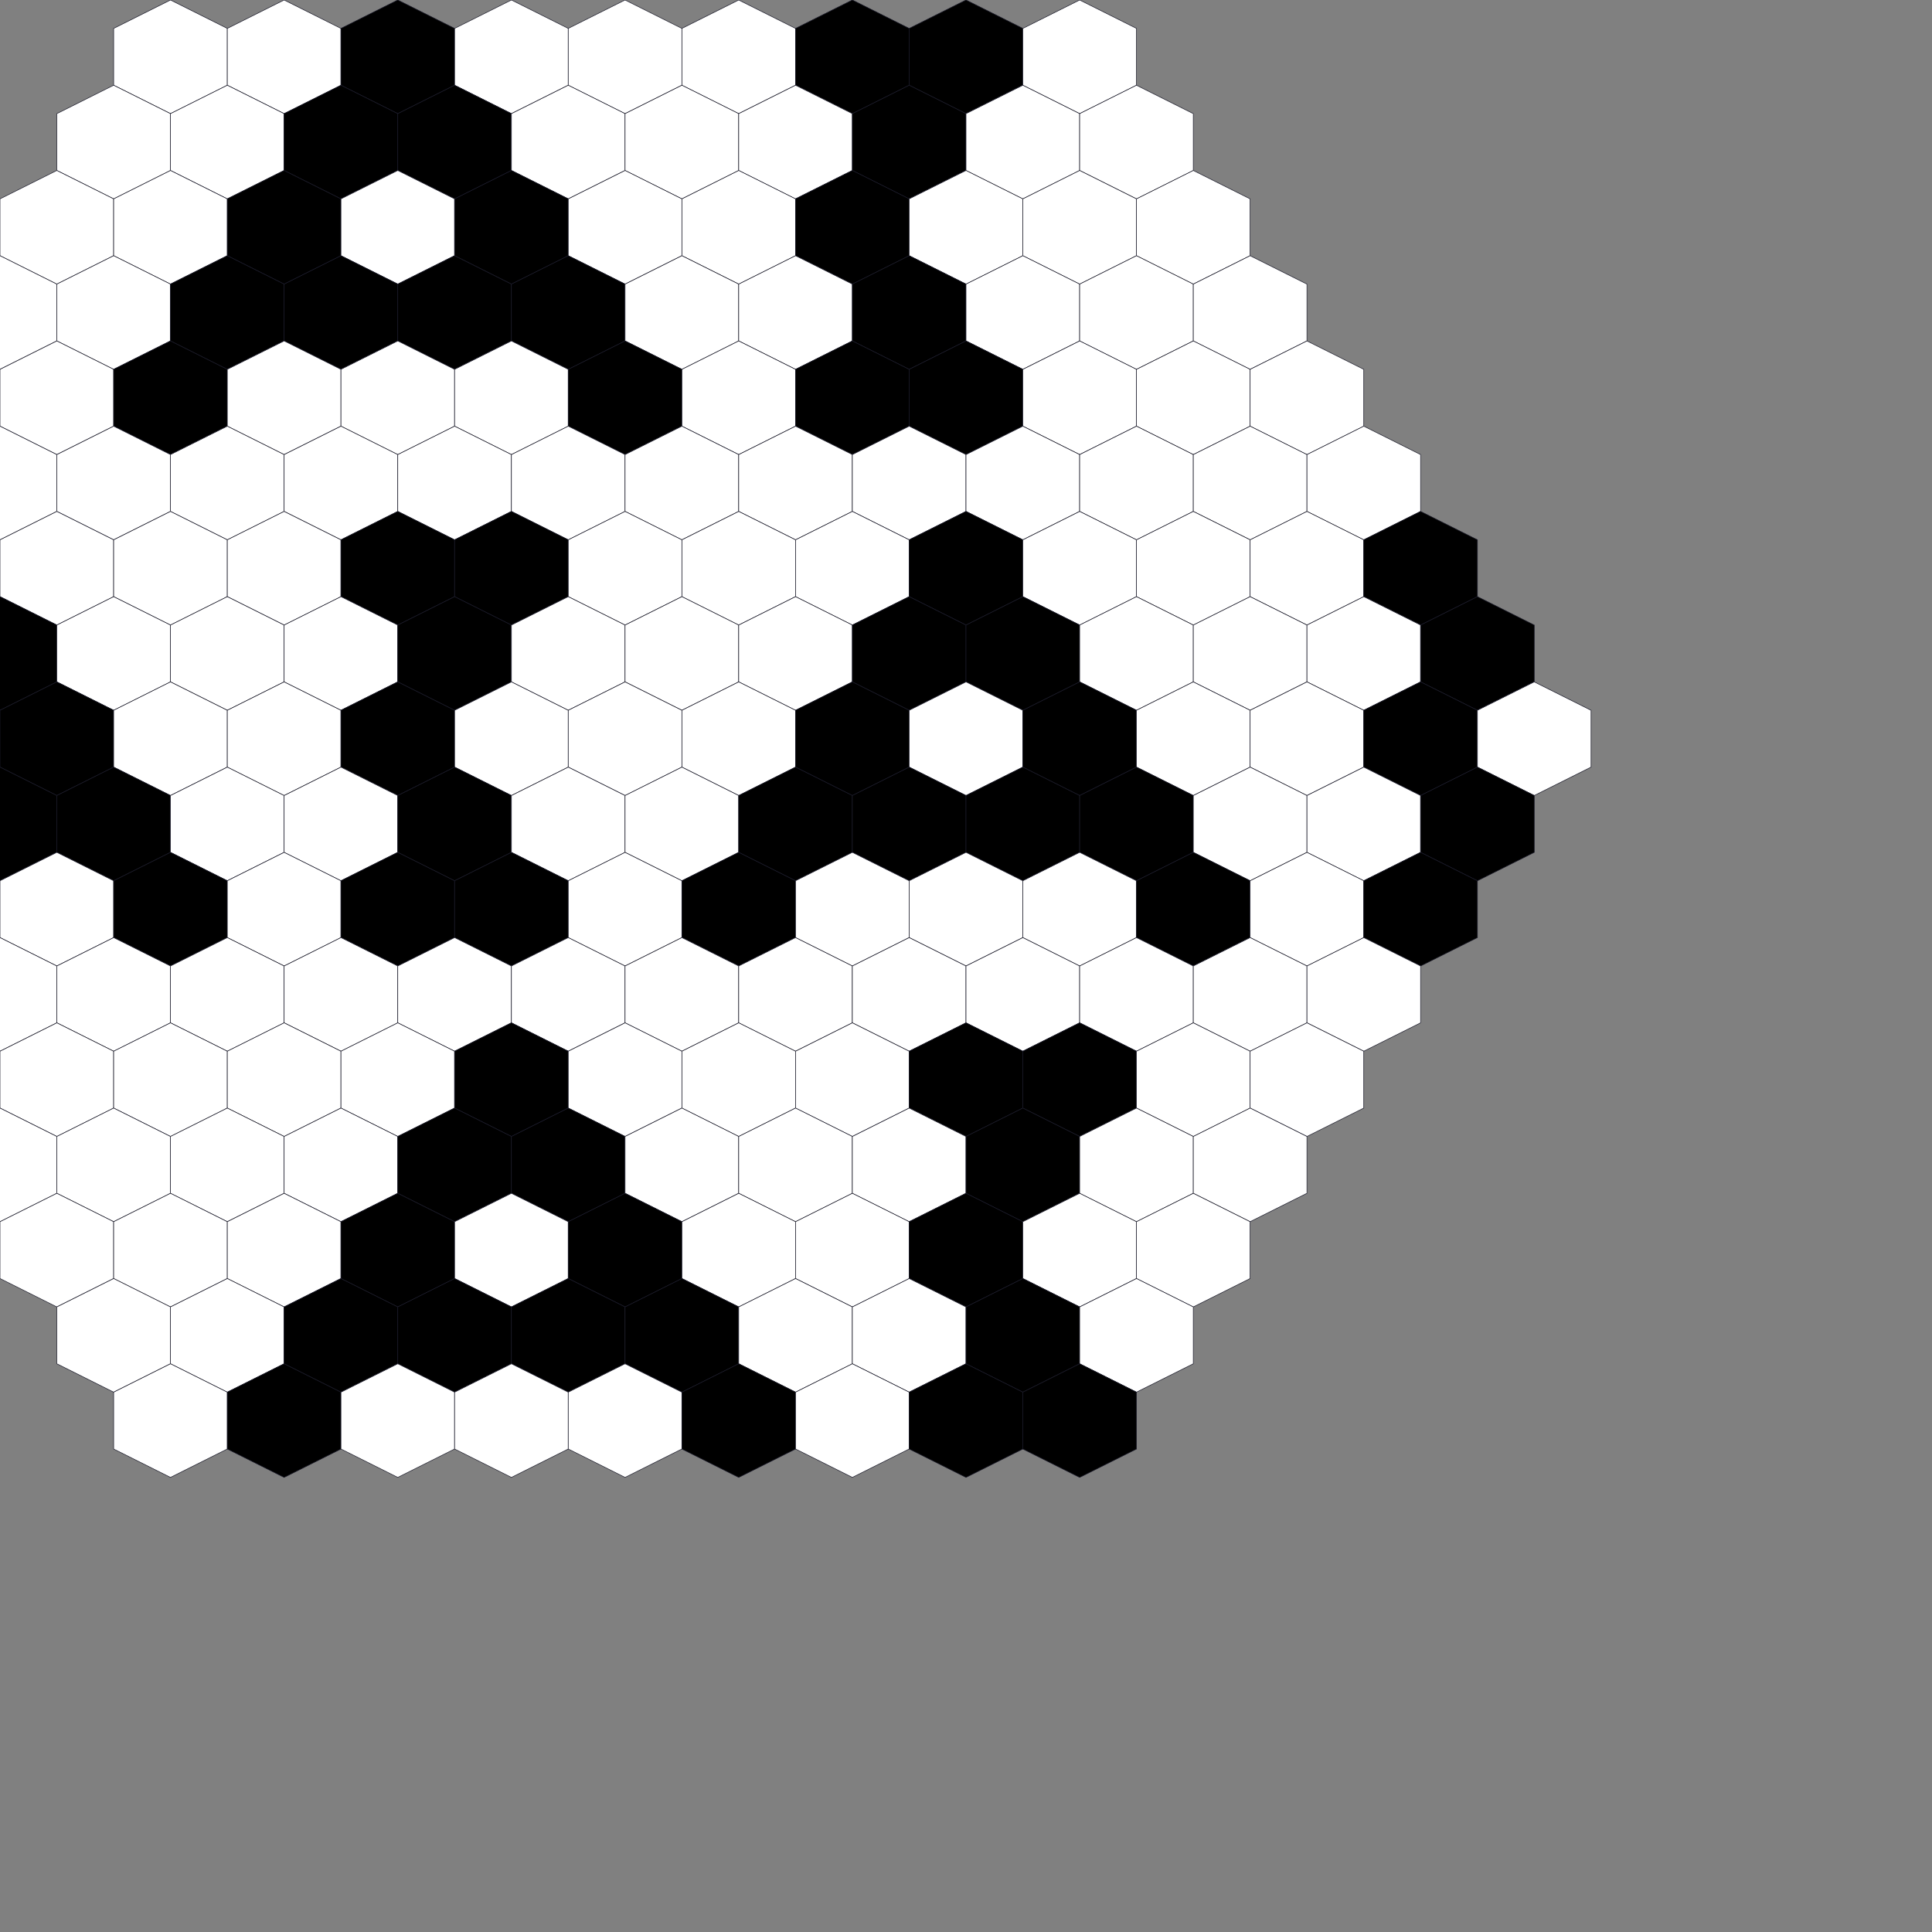 <?xml version="1.0" encoding="utf-8" ?>
<svg baseProfile="full" height="100%" version="1.1" viewBox="0,0,3400,3400" width="100%" xmlns="http://www.w3.org/2000/svg" xmlns:ev="http://www.w3.org/2001/xml-events" xmlns:xlink="http://www.w3.org/1999/xlink"><rect x="0" y="0" width="3400" height="3400" fill="#808080" stroke="none"/><defs /><polygon fill="#ffffff" points="300,0 400,50 400,150 300,200 200,150 200,50" stroke="rgb(10%,10%,16%)" /><polygon fill="#ffffff" points="500,0 600,50 600,150 500,200 400,150 400,50" stroke="rgb(10%,10%,16%)" /><polygon fill="#000000" points="700,0 800,50 800,150 700,200 600,150 600,50" stroke="rgb(10%,10%,16%)" /><polygon fill="#ffffff" points="900,0 1000,50 1000,150 900,200 800,150 800,50" stroke="rgb(10%,10%,16%)" /><polygon fill="#ffffff" points="1100,0 1200,50 1200,150 1100,200 1000,150 1000,50" stroke="rgb(10%,10%,16%)" /><polygon fill="#ffffff" points="1300,0 1400,50 1400,150 1300,200 1200,150 1200,50" stroke="rgb(10%,10%,16%)" /><polygon fill="#000000" points="1500,0 1600,50 1600,150 1500,200 1400,150 1400,50" stroke="rgb(10%,10%,16%)" /><polygon fill="#000000" points="1700,0 1800,50 1800,150 1700,200 1600,150 1600,50" stroke="rgb(10%,10%,16%)" /><polygon fill="#ffffff" points="1900,0 2000,50 2000,150 1900,200 1800,150 1800,50" stroke="rgb(10%,10%,16%)" /><polygon fill="#ffffff" points="200,150 300,200 300,300 200,350 100,300 100,200" stroke="rgb(10%,10%,16%)" /><polygon fill="#ffffff" points="400,150 500,200 500,300 400,350 300,300 300,200" stroke="rgb(10%,10%,16%)" /><polygon fill="#000000" points="600,150 700,200 700,300 600,350 500,300 500,200" stroke="rgb(10%,10%,16%)" /><polygon fill="#000000" points="800,150 900,200 900,300 800,350 700,300 700,200" stroke="rgb(10%,10%,16%)" /><polygon fill="#ffffff" points="1000,150 1100,200 1100,300 1000,350 900,300 900,200" stroke="rgb(10%,10%,16%)" /><polygon fill="#ffffff" points="1200,150 1300,200 1300,300 1200,350 1100,300 1100,200" stroke="rgb(10%,10%,16%)" /><polygon fill="#ffffff" points="1400,150 1500,200 1500,300 1400,350 1300,300 1300,200" stroke="rgb(10%,10%,16%)" /><polygon fill="#000000" points="1600,150 1700,200 1700,300 1600,350 1500,300 1500,200" stroke="rgb(10%,10%,16%)" /><polygon fill="#ffffff" points="1800,150 1900,200 1900,300 1800,350 1700,300 1700,200" stroke="rgb(10%,10%,16%)" /><polygon fill="#ffffff" points="2000,150 2100,200 2100,300 2000,350 1900,300 1900,200" stroke="rgb(10%,10%,16%)" /><polygon fill="#ffffff" points="100,300 200,350 200,450 100,500 0,450 0,350" stroke="rgb(10%,10%,16%)" /><polygon fill="#ffffff" points="300,300 400,350 400,450 300,500 200,450 200,350" stroke="rgb(10%,10%,16%)" /><polygon fill="#000000" points="500,300 600,350 600,450 500,500 400,450 400,350" stroke="rgb(10%,10%,16%)" /><polygon fill="#ffffff" points="700,300 800,350 800,450 700,500 600,450 600,350" stroke="rgb(10%,10%,16%)" /><polygon fill="#000000" points="900,300 1000,350 1000,450 900,500 800,450 800,350" stroke="rgb(10%,10%,16%)" /><polygon fill="#ffffff" points="1100,300 1200,350 1200,450 1100,500 1000,450 1000,350" stroke="rgb(10%,10%,16%)" /><polygon fill="#ffffff" points="1300,300 1400,350 1400,450 1300,500 1200,450 1200,350" stroke="rgb(10%,10%,16%)" /><polygon fill="#000000" points="1500,300 1600,350 1600,450 1500,500 1400,450 1400,350" stroke="rgb(10%,10%,16%)" /><polygon fill="#ffffff" points="1700,300 1800,350 1800,450 1700,500 1600,450 1600,350" stroke="rgb(10%,10%,16%)" /><polygon fill="#ffffff" points="1900,300 2000,350 2000,450 1900,500 1800,450 1800,350" stroke="rgb(10%,10%,16%)" /><polygon fill="#ffffff" points="2100,300 2200,350 2200,450 2100,500 2000,450 2000,350" stroke="rgb(10%,10%,16%)" /><polygon fill="#ffffff" points="0,450 100,500 100,600 0,650 -100,600 -100,500" stroke="rgb(10%,10%,16%)" /><polygon fill="#ffffff" points="200,450 300,500 300,600 200,650 100,600 100,500" stroke="rgb(10%,10%,16%)" /><polygon fill="#000000" points="400,450 500,500 500,600 400,650 300,600 300,500" stroke="rgb(10%,10%,16%)" /><polygon fill="#000000" points="600,450 700,500 700,600 600,650 500,600 500,500" stroke="rgb(10%,10%,16%)" /><polygon fill="#000000" points="800,450 900,500 900,600 800,650 700,600 700,500" stroke="rgb(10%,10%,16%)" /><polygon fill="#000000" points="1000,450 1100,500 1100,600 1000,650 900,600 900,500" stroke="rgb(10%,10%,16%)" /><polygon fill="#ffffff" points="1200,450 1300,500 1300,600 1200,650 1100,600 1100,500" stroke="rgb(10%,10%,16%)" /><polygon fill="#ffffff" points="1400,450 1500,500 1500,600 1400,650 1300,600 1300,500" stroke="rgb(10%,10%,16%)" /><polygon fill="#000000" points="1600,450 1700,500 1700,600 1600,650 1500,600 1500,500" stroke="rgb(10%,10%,16%)" /><polygon fill="#ffffff" points="1800,450 1900,500 1900,600 1800,650 1700,600 1700,500" stroke="rgb(10%,10%,16%)" /><polygon fill="#ffffff" points="2000,450 2100,500 2100,600 2000,650 1900,600 1900,500" stroke="rgb(10%,10%,16%)" /><polygon fill="#ffffff" points="2200,450 2300,500 2300,600 2200,650 2100,600 2100,500" stroke="rgb(10%,10%,16%)" /><polygon fill="#ffffff" points="-100,600 0,650 0,750 -100,800 -200,750 -200,650" stroke="rgb(10%,10%,16%)" /><polygon fill="#ffffff" points="100,600 200,650 200,750 100,800 0,750 0,650" stroke="rgb(10%,10%,16%)" /><polygon fill="#000000" points="300,600 400,650 400,750 300,800 200,750 200,650" stroke="rgb(10%,10%,16%)" /><polygon fill="#ffffff" points="500,600 600,650 600,750 500,800 400,750 400,650" stroke="rgb(10%,10%,16%)" /><polygon fill="#ffffff" points="700,600 800,650 800,750 700,800 600,750 600,650" stroke="rgb(10%,10%,16%)" /><polygon fill="#ffffff" points="900,600 1000,650 1000,750 900,800 800,750 800,650" stroke="rgb(10%,10%,16%)" /><polygon fill="#000000" points="1100,600 1200,650 1200,750 1100,800 1000,750 1000,650" stroke="rgb(10%,10%,16%)" /><polygon fill="#ffffff" points="1300,600 1400,650 1400,750 1300,800 1200,750 1200,650" stroke="rgb(10%,10%,16%)" /><polygon fill="#000000" points="1500,600 1600,650 1600,750 1500,800 1400,750 1400,650" stroke="rgb(10%,10%,16%)" /><polygon fill="#000000" points="1700,600 1800,650 1800,750 1700,800 1600,750 1600,650" stroke="rgb(10%,10%,16%)" /><polygon fill="#ffffff" points="1900,600 2000,650 2000,750 1900,800 1800,750 1800,650" stroke="rgb(10%,10%,16%)" /><polygon fill="#ffffff" points="2100,600 2200,650 2200,750 2100,800 2000,750 2000,650" stroke="rgb(10%,10%,16%)" /><polygon fill="#ffffff" points="2300,600 2400,650 2400,750 2300,800 2200,750 2200,650" stroke="rgb(10%,10%,16%)" /><polygon fill="#ffffff" points="-200,750 -100,800 -100,900 -200,950 -300,900 -300,800" stroke="rgb(10%,10%,16%)" /><polygon fill="#ffffff" points="0,750 100,800 100,900 0,950 -100,900 -100,800" stroke="rgb(10%,10%,16%)" /><polygon fill="#ffffff" points="200,750 300,800 300,900 200,950 100,900 100,800" stroke="rgb(10%,10%,16%)" /><polygon fill="#ffffff" points="400,750 500,800 500,900 400,950 300,900 300,800" stroke="rgb(10%,10%,16%)" /><polygon fill="#ffffff" points="600,750 700,800 700,900 600,950 500,900 500,800" stroke="rgb(10%,10%,16%)" /><polygon fill="#ffffff" points="800,750 900,800 900,900 800,950 700,900 700,800" stroke="rgb(10%,10%,16%)" /><polygon fill="#ffffff" points="1000,750 1100,800 1100,900 1000,950 900,900 900,800" stroke="rgb(10%,10%,16%)" /><polygon fill="#ffffff" points="1200,750 1300,800 1300,900 1200,950 1100,900 1100,800" stroke="rgb(10%,10%,16%)" /><polygon fill="#ffffff" points="1400,750 1500,800 1500,900 1400,950 1300,900 1300,800" stroke="rgb(10%,10%,16%)" /><polygon fill="#ffffff" points="1600,750 1700,800 1700,900 1600,950 1500,900 1500,800" stroke="rgb(10%,10%,16%)" /><polygon fill="#ffffff" points="1800,750 1900,800 1900,900 1800,950 1700,900 1700,800" stroke="rgb(10%,10%,16%)" /><polygon fill="#ffffff" points="2000,750 2100,800 2100,900 2000,950 1900,900 1900,800" stroke="rgb(10%,10%,16%)" /><polygon fill="#ffffff" points="2200,750 2300,800 2300,900 2200,950 2100,900 2100,800" stroke="rgb(10%,10%,16%)" /><polygon fill="#ffffff" points="2400,750 2500,800 2500,900 2400,950 2300,900 2300,800" stroke="rgb(10%,10%,16%)" /><polygon fill="#ffffff" points="-300,900 -200,950 -200,1050 -300,1100 -400,1050 -400,950" stroke="rgb(10%,10%,16%)" /><polygon fill="#000000" points="-100,900 0,950 0,1050 -100,1100 -200,1050 -200,950" stroke="rgb(10%,10%,16%)" /><polygon fill="#ffffff" points="100,900 200,950 200,1050 100,1100 0,1050 0,950" stroke="rgb(10%,10%,16%)" /><polygon fill="#ffffff" points="300,900 400,950 400,1050 300,1100 200,1050 200,950" stroke="rgb(10%,10%,16%)" /><polygon fill="#ffffff" points="500,900 600,950 600,1050 500,1100 400,1050 400,950" stroke="rgb(10%,10%,16%)" /><polygon fill="#000000" points="700,900 800,950 800,1050 700,1100 600,1050 600,950" stroke="rgb(10%,10%,16%)" /><polygon fill="#000000" points="900,900 1000,950 1000,1050 900,1100 800,1050 800,950" stroke="rgb(10%,10%,16%)" /><polygon fill="#ffffff" points="1100,900 1200,950 1200,1050 1100,1100 1000,1050 1000,950" stroke="rgb(10%,10%,16%)" /><polygon fill="#ffffff" points="1300,900 1400,950 1400,1050 1300,1100 1200,1050 1200,950" stroke="rgb(10%,10%,16%)" /><polygon fill="#ffffff" points="1500,900 1600,950 1600,1050 1500,1100 1400,1050 1400,950" stroke="rgb(10%,10%,16%)" /><polygon fill="#000000" points="1700,900 1800,950 1800,1050 1700,1100 1600,1050 1600,950" stroke="rgb(10%,10%,16%)" /><polygon fill="#ffffff" points="1900,900 2000,950 2000,1050 1900,1100 1800,1050 1800,950" stroke="rgb(10%,10%,16%)" /><polygon fill="#ffffff" points="2100,900 2200,950 2200,1050 2100,1100 2000,1050 2000,950" stroke="rgb(10%,10%,16%)" /><polygon fill="#ffffff" points="2300,900 2400,950 2400,1050 2300,1100 2200,1050 2200,950" stroke="rgb(10%,10%,16%)" /><polygon fill="#000000" points="2500,900 2600,950 2600,1050 2500,1100 2400,1050 2400,950" stroke="rgb(10%,10%,16%)" /><polygon fill="#ffffff" points="-400,1050 -300,1100 -300,1200 -400,1250 -500,1200 -500,1100" stroke="rgb(10%,10%,16%)" /><polygon fill="#000000" points="-200,1050 -100,1100 -100,1200 -200,1250 -300,1200 -300,1100" stroke="rgb(10%,10%,16%)" /><polygon fill="#000000" points="0,1050 100,1100 100,1200 0,1250 -100,1200 -100,1100" stroke="rgb(10%,10%,16%)" /><polygon fill="#ffffff" points="200,1050 300,1100 300,1200 200,1250 100,1200 100,1100" stroke="rgb(10%,10%,16%)" /><polygon fill="#ffffff" points="400,1050 500,1100 500,1200 400,1250 300,1200 300,1100" stroke="rgb(10%,10%,16%)" /><polygon fill="#ffffff" points="600,1050 700,1100 700,1200 600,1250 500,1200 500,1100" stroke="rgb(10%,10%,16%)" /><polygon fill="#000000" points="800,1050 900,1100 900,1200 800,1250 700,1200 700,1100" stroke="rgb(10%,10%,16%)" /><polygon fill="#ffffff" points="1000,1050 1100,1100 1100,1200 1000,1250 900,1200 900,1100" stroke="rgb(10%,10%,16%)" /><polygon fill="#ffffff" points="1200,1050 1300,1100 1300,1200 1200,1250 1100,1200 1100,1100" stroke="rgb(10%,10%,16%)" /><polygon fill="#ffffff" points="1400,1050 1500,1100 1500,1200 1400,1250 1300,1200 1300,1100" stroke="rgb(10%,10%,16%)" /><polygon fill="#000000" points="1600,1050 1700,1100 1700,1200 1600,1250 1500,1200 1500,1100" stroke="rgb(10%,10%,16%)" /><polygon fill="#000000" points="1800,1050 1900,1100 1900,1200 1800,1250 1700,1200 1700,1100" stroke="rgb(10%,10%,16%)" /><polygon fill="#ffffff" points="2000,1050 2100,1100 2100,1200 2000,1250 1900,1200 1900,1100" stroke="rgb(10%,10%,16%)" /><polygon fill="#ffffff" points="2200,1050 2300,1100 2300,1200 2200,1250 2100,1200 2100,1100" stroke="rgb(10%,10%,16%)" /><polygon fill="#ffffff" points="2400,1050 2500,1100 2500,1200 2400,1250 2300,1200 2300,1100" stroke="rgb(10%,10%,16%)" /><polygon fill="#000000" points="2600,1050 2700,1100 2700,1200 2600,1250 2500,1200 2500,1100" stroke="rgb(10%,10%,16%)" /><polygon fill="#ffffff" points="-500,1200 -400,1250 -400,1350 -500,1400 -600,1350 -600,1250" stroke="rgb(10%,10%,16%)" /><polygon fill="#000000" points="-300,1200 -200,1250 -200,1350 -300,1400 -400,1350 -400,1250" stroke="rgb(10%,10%,16%)" /><polygon fill="#ffffff" points="-100,1200 0,1250 0,1350 -100,1400 -200,1350 -200,1250" stroke="rgb(10%,10%,16%)" /><polygon fill="#000000" points="100,1200 200,1250 200,1350 100,1400 0,1350 0,1250" stroke="rgb(10%,10%,16%)" /><polygon fill="#ffffff" points="300,1200 400,1250 400,1350 300,1400 200,1350 200,1250" stroke="rgb(10%,10%,16%)" /><polygon fill="#ffffff" points="500,1200 600,1250 600,1350 500,1400 400,1350 400,1250" stroke="rgb(10%,10%,16%)" /><polygon fill="#000000" points="700,1200 800,1250 800,1350 700,1400 600,1350 600,1250" stroke="rgb(10%,10%,16%)" /><polygon fill="#ffffff" points="900,1200 1000,1250 1000,1350 900,1400 800,1350 800,1250" stroke="rgb(10%,10%,16%)" /><polygon fill="#ffffff" points="1100,1200 1200,1250 1200,1350 1100,1400 1000,1350 1000,1250" stroke="rgb(10%,10%,16%)" /><polygon fill="#ffffff" points="1300,1200 1400,1250 1400,1350 1300,1400 1200,1350 1200,1250" stroke="rgb(10%,10%,16%)" /><polygon fill="#000000" points="1500,1200 1600,1250 1600,1350 1500,1400 1400,1350 1400,1250" stroke="rgb(10%,10%,16%)" /><polygon fill="#ffffff" points="1700,1200 1800,1250 1800,1350 1700,1400 1600,1350 1600,1250" stroke="rgb(10%,10%,16%)" /><polygon fill="#000000" points="1900,1200 2000,1250 2000,1350 1900,1400 1800,1350 1800,1250" stroke="rgb(10%,10%,16%)" /><polygon fill="#ffffff" points="2100,1200 2200,1250 2200,1350 2100,1400 2000,1350 2000,1250" stroke="rgb(10%,10%,16%)" /><polygon fill="#ffffff" points="2300,1200 2400,1250 2400,1350 2300,1400 2200,1350 2200,1250" stroke="rgb(10%,10%,16%)" /><polygon fill="#000000" points="2500,1200 2600,1250 2600,1350 2500,1400 2400,1350 2400,1250" stroke="rgb(10%,10%,16%)" /><polygon fill="#ffffff" points="2700,1200 2800,1250 2800,1350 2700,1400 2600,1350 2600,1250" stroke="rgb(10%,10%,16%)" /><polygon fill="#000000" points="-400,1350 -300,1400 -300,1500 -400,1550 -500,1500 -500,1400" stroke="rgb(10%,10%,16%)" /><polygon fill="#000000" points="-200,1350 -100,1400 -100,1500 -200,1550 -300,1500 -300,1400" stroke="rgb(10%,10%,16%)" /><polygon fill="#000000" points="0,1350 100,1400 100,1500 0,1550 -100,1500 -100,1400" stroke="rgb(10%,10%,16%)" /><polygon fill="#000000" points="200,1350 300,1400 300,1500 200,1550 100,1500 100,1400" stroke="rgb(10%,10%,16%)" /><polygon fill="#ffffff" points="400,1350 500,1400 500,1500 400,1550 300,1500 300,1400" stroke="rgb(10%,10%,16%)" /><polygon fill="#ffffff" points="600,1350 700,1400 700,1500 600,1550 500,1500 500,1400" stroke="rgb(10%,10%,16%)" /><polygon fill="#000000" points="800,1350 900,1400 900,1500 800,1550 700,1500 700,1400" stroke="rgb(10%,10%,16%)" /><polygon fill="#ffffff" points="1000,1350 1100,1400 1100,1500 1000,1550 900,1500 900,1400" stroke="rgb(10%,10%,16%)" /><polygon fill="#ffffff" points="1200,1350 1300,1400 1300,1500 1200,1550 1100,1500 1100,1400" stroke="rgb(10%,10%,16%)" /><polygon fill="#000000" points="1400,1350 1500,1400 1500,1500 1400,1550 1300,1500 1300,1400" stroke="rgb(10%,10%,16%)" /><polygon fill="#000000" points="1600,1350 1700,1400 1700,1500 1600,1550 1500,1500 1500,1400" stroke="rgb(10%,10%,16%)" /><polygon fill="#000000" points="1800,1350 1900,1400 1900,1500 1800,1550 1700,1500 1700,1400" stroke="rgb(10%,10%,16%)" /><polygon fill="#000000" points="2000,1350 2100,1400 2100,1500 2000,1550 1900,1500 1900,1400" stroke="rgb(10%,10%,16%)" /><polygon fill="#ffffff" points="2200,1350 2300,1400 2300,1500 2200,1550 2100,1500 2100,1400" stroke="rgb(10%,10%,16%)" /><polygon fill="#ffffff" points="2400,1350 2500,1400 2500,1500 2400,1550 2300,1500 2300,1400" stroke="rgb(10%,10%,16%)" /><polygon fill="#000000" points="2600,1350 2700,1400 2700,1500 2600,1550 2500,1500 2500,1400" stroke="rgb(10%,10%,16%)" /><polygon fill="#ffffff" points="-300,1500 -200,1550 -200,1650 -300,1700 -400,1650 -400,1550" stroke="rgb(10%,10%,16%)" /><polygon fill="#ffffff" points="-100,1500 0,1550 0,1650 -100,1700 -200,1650 -200,1550" stroke="rgb(10%,10%,16%)" /><polygon fill="#ffffff" points="100,1500 200,1550 200,1650 100,1700 0,1650 0,1550" stroke="rgb(10%,10%,16%)" /><polygon fill="#000000" points="300,1500 400,1550 400,1650 300,1700 200,1650 200,1550" stroke="rgb(10%,10%,16%)" /><polygon fill="#ffffff" points="500,1500 600,1550 600,1650 500,1700 400,1650 400,1550" stroke="rgb(10%,10%,16%)" /><polygon fill="#000000" points="700,1500 800,1550 800,1650 700,1700 600,1650 600,1550" stroke="rgb(10%,10%,16%)" /><polygon fill="#000000" points="900,1500 1000,1550 1000,1650 900,1700 800,1650 800,1550" stroke="rgb(10%,10%,16%)" /><polygon fill="#ffffff" points="1100,1500 1200,1550 1200,1650 1100,1700 1000,1650 1000,1550" stroke="rgb(10%,10%,16%)" /><polygon fill="#000000" points="1300,1500 1400,1550 1400,1650 1300,1700 1200,1650 1200,1550" stroke="rgb(10%,10%,16%)" /><polygon fill="#ffffff" points="1500,1500 1600,1550 1600,1650 1500,1700 1400,1650 1400,1550" stroke="rgb(10%,10%,16%)" /><polygon fill="#ffffff" points="1700,1500 1800,1550 1800,1650 1700,1700 1600,1650 1600,1550" stroke="rgb(10%,10%,16%)" /><polygon fill="#ffffff" points="1900,1500 2000,1550 2000,1650 1900,1700 1800,1650 1800,1550" stroke="rgb(10%,10%,16%)" /><polygon fill="#000000" points="2100,1500 2200,1550 2200,1650 2100,1700 2000,1650 2000,1550" stroke="rgb(10%,10%,16%)" /><polygon fill="#ffffff" points="2300,1500 2400,1550 2400,1650 2300,1700 2200,1650 2200,1550" stroke="rgb(10%,10%,16%)" /><polygon fill="#000000" points="2500,1500 2600,1550 2600,1650 2500,1700 2400,1650 2400,1550" stroke="rgb(10%,10%,16%)" /><polygon fill="#ffffff" points="-200,1650 -100,1700 -100,1800 -200,1850 -300,1800 -300,1700" stroke="rgb(10%,10%,16%)" /><polygon fill="#ffffff" points="0,1650 100,1700 100,1800 0,1850 -100,1800 -100,1700" stroke="rgb(10%,10%,16%)" /><polygon fill="#ffffff" points="200,1650 300,1700 300,1800 200,1850 100,1800 100,1700" stroke="rgb(10%,10%,16%)" /><polygon fill="#ffffff" points="400,1650 500,1700 500,1800 400,1850 300,1800 300,1700" stroke="rgb(10%,10%,16%)" /><polygon fill="#ffffff" points="600,1650 700,1700 700,1800 600,1850 500,1800 500,1700" stroke="rgb(10%,10%,16%)" /><polygon fill="#ffffff" points="800,1650 900,1700 900,1800 800,1850 700,1800 700,1700" stroke="rgb(10%,10%,16%)" /><polygon fill="#ffffff" points="1000,1650 1100,1700 1100,1800 1000,1850 900,1800 900,1700" stroke="rgb(10%,10%,16%)" /><polygon fill="#ffffff" points="1200,1650 1300,1700 1300,1800 1200,1850 1100,1800 1100,1700" stroke="rgb(10%,10%,16%)" /><polygon fill="#ffffff" points="1400,1650 1500,1700 1500,1800 1400,1850 1300,1800 1300,1700" stroke="rgb(10%,10%,16%)" /><polygon fill="#ffffff" points="1600,1650 1700,1700 1700,1800 1600,1850 1500,1800 1500,1700" stroke="rgb(10%,10%,16%)" /><polygon fill="#ffffff" points="1800,1650 1900,1700 1900,1800 1800,1850 1700,1800 1700,1700" stroke="rgb(10%,10%,16%)" /><polygon fill="#ffffff" points="2000,1650 2100,1700 2100,1800 2000,1850 1900,1800 1900,1700" stroke="rgb(10%,10%,16%)" /><polygon fill="#ffffff" points="2200,1650 2300,1700 2300,1800 2200,1850 2100,1800 2100,1700" stroke="rgb(10%,10%,16%)" /><polygon fill="#ffffff" points="2400,1650 2500,1700 2500,1800 2400,1850 2300,1800 2300,1700" stroke="rgb(10%,10%,16%)" /><polygon fill="#ffffff" points="-100,1800 0,1850 0,1950 -100,2000 -200,1950 -200,1850" stroke="rgb(10%,10%,16%)" /><polygon fill="#ffffff" points="100,1800 200,1850 200,1950 100,2000 0,1950 0,1850" stroke="rgb(10%,10%,16%)" /><polygon fill="#ffffff" points="300,1800 400,1850 400,1950 300,2000 200,1950 200,1850" stroke="rgb(10%,10%,16%)" /><polygon fill="#ffffff" points="500,1800 600,1850 600,1950 500,2000 400,1950 400,1850" stroke="rgb(10%,10%,16%)" /><polygon fill="#ffffff" points="700,1800 800,1850 800,1950 700,2000 600,1950 600,1850" stroke="rgb(10%,10%,16%)" /><polygon fill="#000000" points="900,1800 1000,1850 1000,1950 900,2000 800,1950 800,1850" stroke="rgb(10%,10%,16%)" /><polygon fill="#ffffff" points="1100,1800 1200,1850 1200,1950 1100,2000 1000,1950 1000,1850" stroke="rgb(10%,10%,16%)" /><polygon fill="#ffffff" points="1300,1800 1400,1850 1400,1950 1300,2000 1200,1950 1200,1850" stroke="rgb(10%,10%,16%)" /><polygon fill="#ffffff" points="1500,1800 1600,1850 1600,1950 1500,2000 1400,1950 1400,1850" stroke="rgb(10%,10%,16%)" /><polygon fill="#000000" points="1700,1800 1800,1850 1800,1950 1700,2000 1600,1950 1600,1850" stroke="rgb(10%,10%,16%)" /><polygon fill="#000000" points="1900,1800 2000,1850 2000,1950 1900,2000 1800,1950 1800,1850" stroke="rgb(10%,10%,16%)" /><polygon fill="#ffffff" points="2100,1800 2200,1850 2200,1950 2100,2000 2000,1950 2000,1850" stroke="rgb(10%,10%,16%)" /><polygon fill="#ffffff" points="2300,1800 2400,1850 2400,1950 2300,2000 2200,1950 2200,1850" stroke="rgb(10%,10%,16%)" /><polygon fill="#ffffff" points="0,1950 100,2000 100,2100 0,2150 -100,2100 -100,2000" stroke="rgb(10%,10%,16%)" /><polygon fill="#ffffff" points="200,1950 300,2000 300,2100 200,2150 100,2100 100,2000" stroke="rgb(10%,10%,16%)" /><polygon fill="#ffffff" points="400,1950 500,2000 500,2100 400,2150 300,2100 300,2000" stroke="rgb(10%,10%,16%)" /><polygon fill="#ffffff" points="600,1950 700,2000 700,2100 600,2150 500,2100 500,2000" stroke="rgb(10%,10%,16%)" /><polygon fill="#000000" points="800,1950 900,2000 900,2100 800,2150 700,2100 700,2000" stroke="rgb(10%,10%,16%)" /><polygon fill="#000000" points="1000,1950 1100,2000 1100,2100 1000,2150 900,2100 900,2000" stroke="rgb(10%,10%,16%)" /><polygon fill="#ffffff" points="1200,1950 1300,2000 1300,2100 1200,2150 1100,2100 1100,2000" stroke="rgb(10%,10%,16%)" /><polygon fill="#ffffff" points="1400,1950 1500,2000 1500,2100 1400,2150 1300,2100 1300,2000" stroke="rgb(10%,10%,16%)" /><polygon fill="#ffffff" points="1600,1950 1700,2000 1700,2100 1600,2150 1500,2100 1500,2000" stroke="rgb(10%,10%,16%)" /><polygon fill="#000000" points="1800,1950 1900,2000 1900,2100 1800,2150 1700,2100 1700,2000" stroke="rgb(10%,10%,16%)" /><polygon fill="#ffffff" points="2000,1950 2100,2000 2100,2100 2000,2150 1900,2100 1900,2000" stroke="rgb(10%,10%,16%)" /><polygon fill="#ffffff" points="2200,1950 2300,2000 2300,2100 2200,2150 2100,2100 2100,2000" stroke="rgb(10%,10%,16%)" /><polygon fill="#ffffff" points="100,2100 200,2150 200,2250 100,2300 0,2250 0,2150" stroke="rgb(10%,10%,16%)" /><polygon fill="#ffffff" points="300,2100 400,2150 400,2250 300,2300 200,2250 200,2150" stroke="rgb(10%,10%,16%)" /><polygon fill="#ffffff" points="500,2100 600,2150 600,2250 500,2300 400,2250 400,2150" stroke="rgb(10%,10%,16%)" /><polygon fill="#000000" points="700,2100 800,2150 800,2250 700,2300 600,2250 600,2150" stroke="rgb(10%,10%,16%)" /><polygon fill="#ffffff" points="900,2100 1000,2150 1000,2250 900,2300 800,2250 800,2150" stroke="rgb(10%,10%,16%)" /><polygon fill="#000000" points="1100,2100 1200,2150 1200,2250 1100,2300 1000,2250 1000,2150" stroke="rgb(10%,10%,16%)" /><polygon fill="#ffffff" points="1300,2100 1400,2150 1400,2250 1300,2300 1200,2250 1200,2150" stroke="rgb(10%,10%,16%)" /><polygon fill="#ffffff" points="1500,2100 1600,2150 1600,2250 1500,2300 1400,2250 1400,2150" stroke="rgb(10%,10%,16%)" /><polygon fill="#000000" points="1700,2100 1800,2150 1800,2250 1700,2300 1600,2250 1600,2150" stroke="rgb(10%,10%,16%)" /><polygon fill="#ffffff" points="1900,2100 2000,2150 2000,2250 1900,2300 1800,2250 1800,2150" stroke="rgb(10%,10%,16%)" /><polygon fill="#ffffff" points="2100,2100 2200,2150 2200,2250 2100,2300 2000,2250 2000,2150" stroke="rgb(10%,10%,16%)" /><polygon fill="#ffffff" points="200,2250 300,2300 300,2400 200,2450 100,2400 100,2300" stroke="rgb(10%,10%,16%)" /><polygon fill="#ffffff" points="400,2250 500,2300 500,2400 400,2450 300,2400 300,2300" stroke="rgb(10%,10%,16%)" /><polygon fill="#000000" points="600,2250 700,2300 700,2400 600,2450 500,2400 500,2300" stroke="rgb(10%,10%,16%)" /><polygon fill="#000000" points="800,2250 900,2300 900,2400 800,2450 700,2400 700,2300" stroke="rgb(10%,10%,16%)" /><polygon fill="#000000" points="1000,2250 1100,2300 1100,2400 1000,2450 900,2400 900,2300" stroke="rgb(10%,10%,16%)" /><polygon fill="#000000" points="1200,2250 1300,2300 1300,2400 1200,2450 1100,2400 1100,2300" stroke="rgb(10%,10%,16%)" /><polygon fill="#ffffff" points="1400,2250 1500,2300 1500,2400 1400,2450 1300,2400 1300,2300" stroke="rgb(10%,10%,16%)" /><polygon fill="#ffffff" points="1600,2250 1700,2300 1700,2400 1600,2450 1500,2400 1500,2300" stroke="rgb(10%,10%,16%)" /><polygon fill="#000000" points="1800,2250 1900,2300 1900,2400 1800,2450 1700,2400 1700,2300" stroke="rgb(10%,10%,16%)" /><polygon fill="#ffffff" points="2000,2250 2100,2300 2100,2400 2000,2450 1900,2400 1900,2300" stroke="rgb(10%,10%,16%)" /><polygon fill="#ffffff" points="300,2400 400,2450 400,2550 300,2600 200,2550 200,2450" stroke="rgb(10%,10%,16%)" /><polygon fill="#000000" points="500,2400 600,2450 600,2550 500,2600 400,2550 400,2450" stroke="rgb(10%,10%,16%)" /><polygon fill="#ffffff" points="700,2400 800,2450 800,2550 700,2600 600,2550 600,2450" stroke="rgb(10%,10%,16%)" /><polygon fill="#ffffff" points="900,2400 1000,2450 1000,2550 900,2600 800,2550 800,2450" stroke="rgb(10%,10%,16%)" /><polygon fill="#ffffff" points="1100,2400 1200,2450 1200,2550 1100,2600 1000,2550 1000,2450" stroke="rgb(10%,10%,16%)" /><polygon fill="#000000" points="1300,2400 1400,2450 1400,2550 1300,2600 1200,2550 1200,2450" stroke="rgb(10%,10%,16%)" /><polygon fill="#ffffff" points="1500,2400 1600,2450 1600,2550 1500,2600 1400,2550 1400,2450" stroke="rgb(10%,10%,16%)" /><polygon fill="#000000" points="1700,2400 1800,2450 1800,2550 1700,2600 1600,2550 1600,2450" stroke="rgb(10%,10%,16%)" /><polygon fill="#000000" points="1900,2400 2000,2450 2000,2550 1900,2600 1800,2550 1800,2450" stroke="rgb(10%,10%,16%)" /></svg>